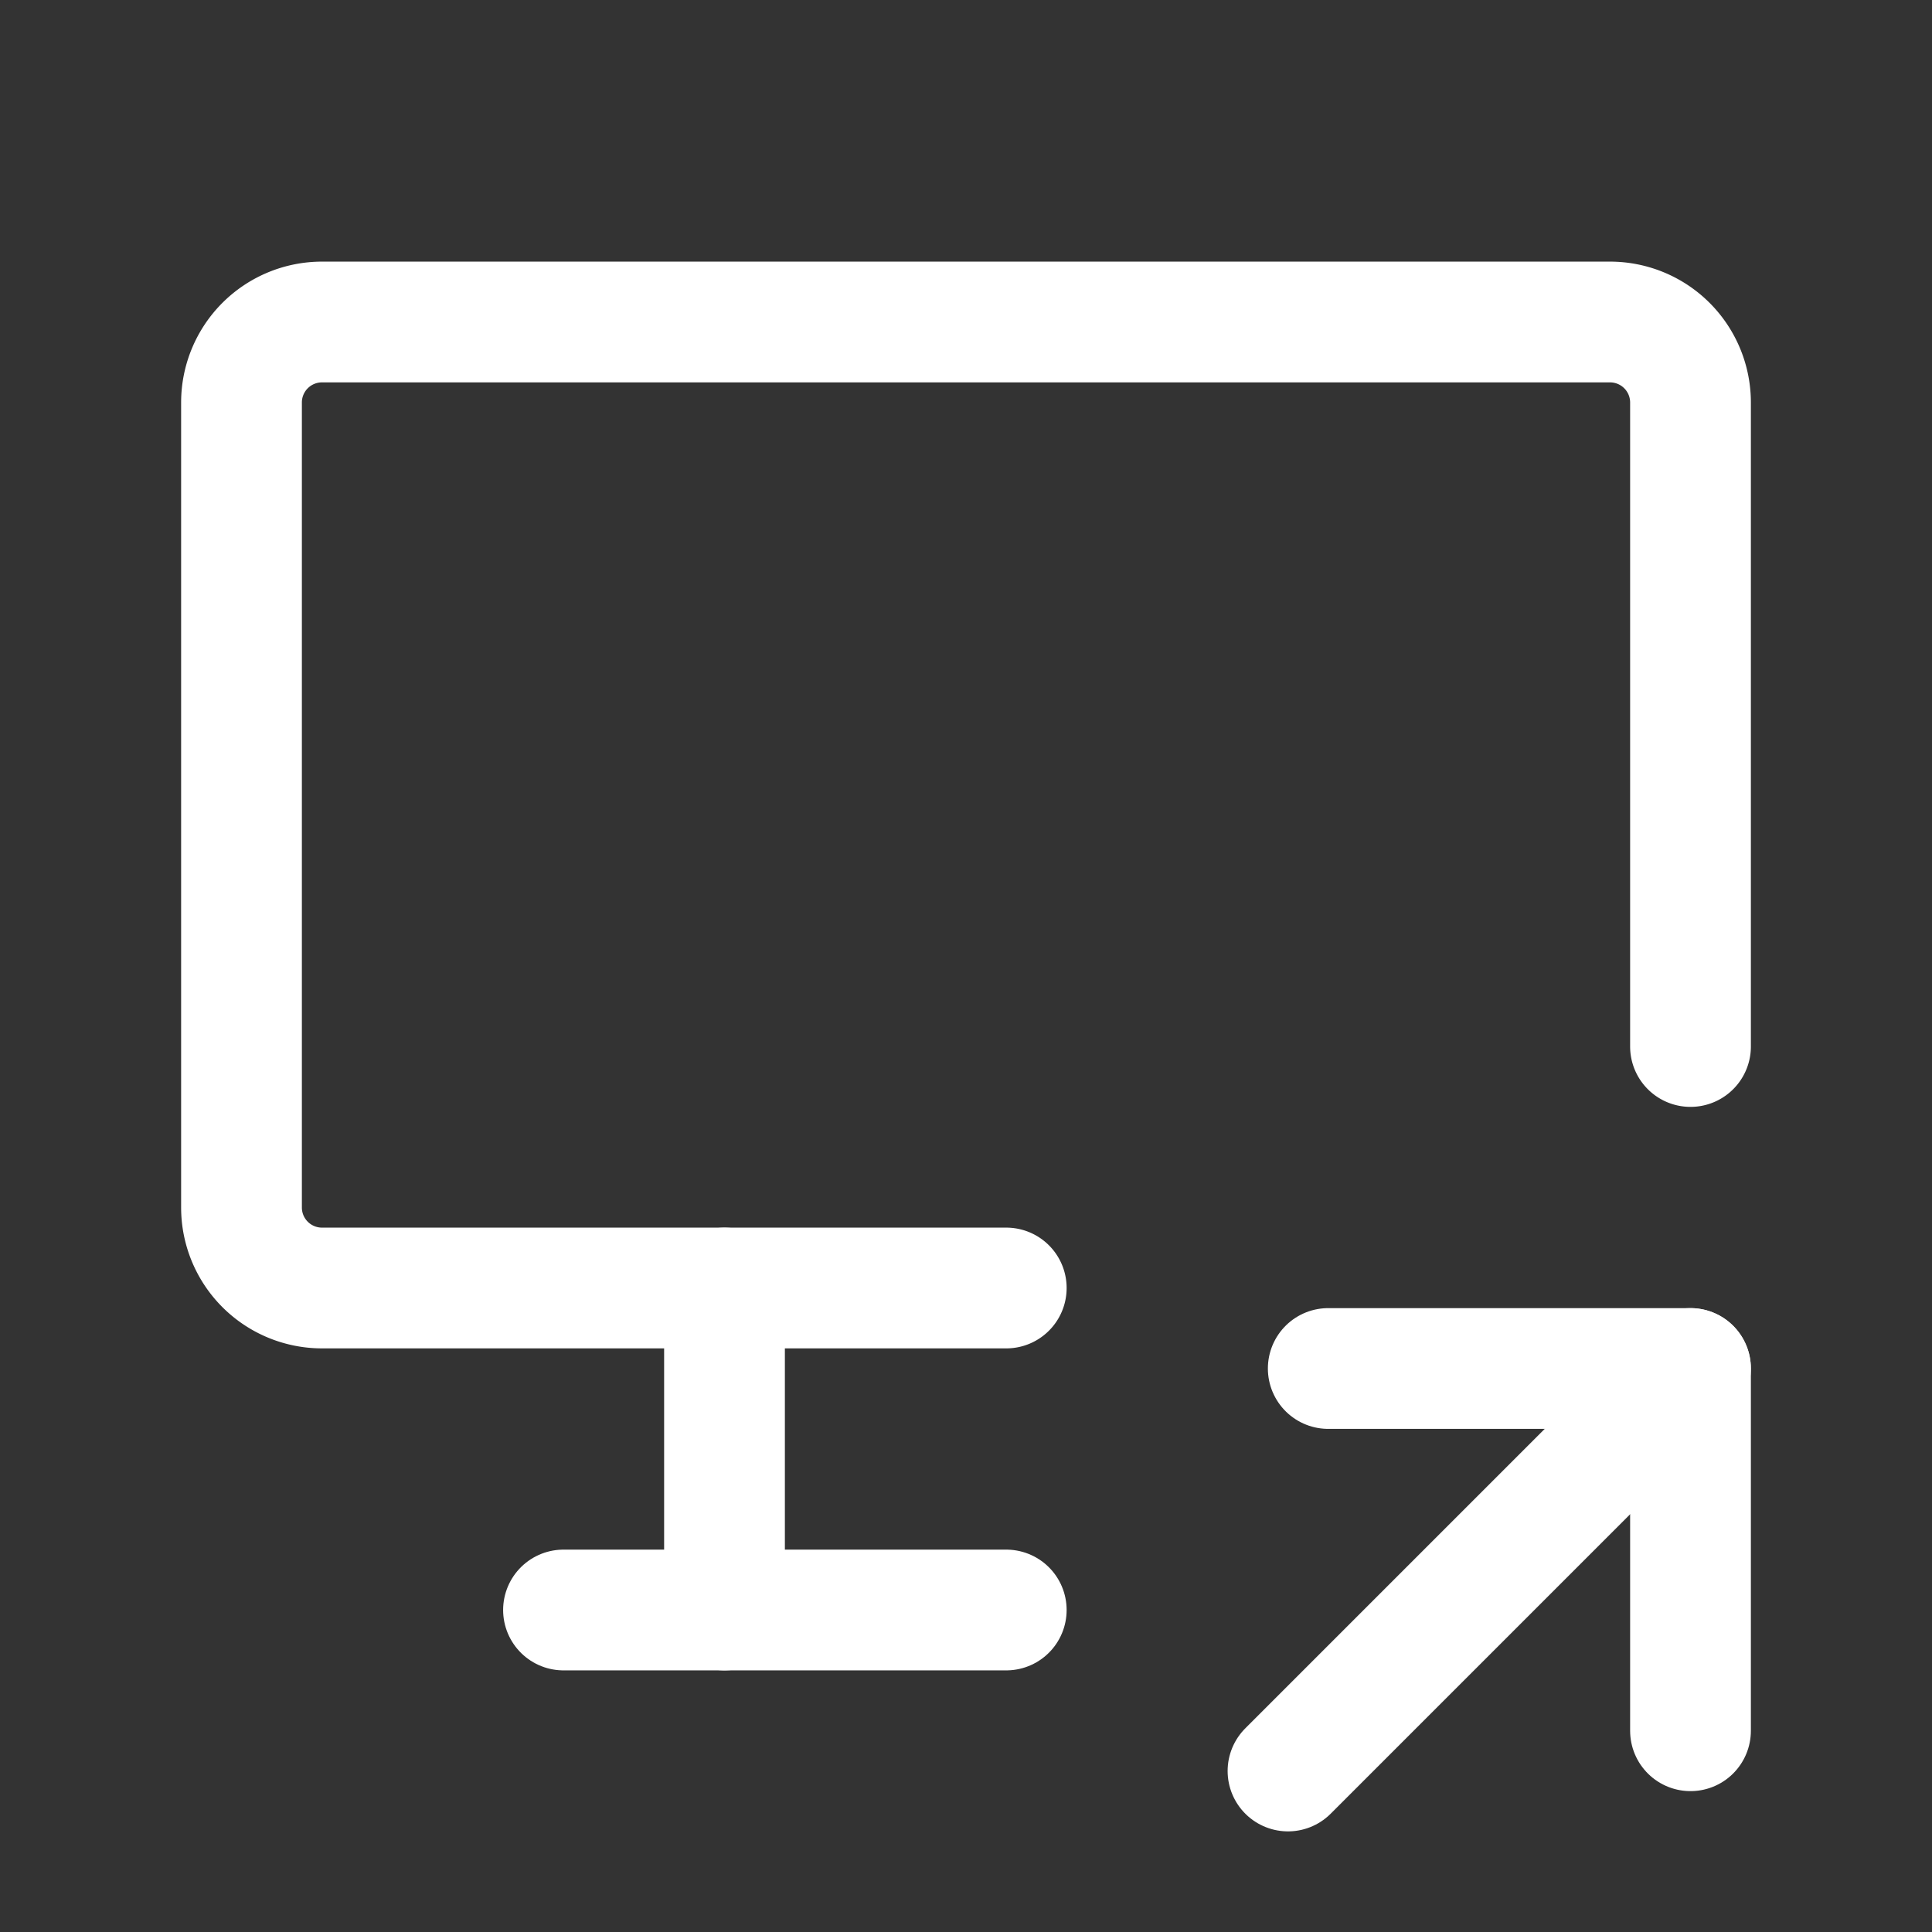 <svg xmlns="http://www.w3.org/2000/svg" class="icon icon-tabler icon-tabler-device-desktop-share" width="24" height="24" viewBox="0 0 24 24" stroke-width="1.5" stroke="#ffffff" fill="none" stroke-linecap="round" stroke-linejoin="round"><rect x="0" y="0" width="24" height="24" fill="#333333" stroke="none"/>  <path stroke="none" d="M0 0h24v24H0z" fill="none"/>  <path d="M12.5 16h-8.5a1 1 0 0 1 -1 -1v-10a1 1 0 0 1 1 -1h16a1 1 0 0 1 1 1v8" />  <path d="M7 20h5.5" />  <path d="M9 16v4" />  <path d="M16 22l5 -5" />  <path d="M21 21.5v-4.5h-4.5" /></svg>